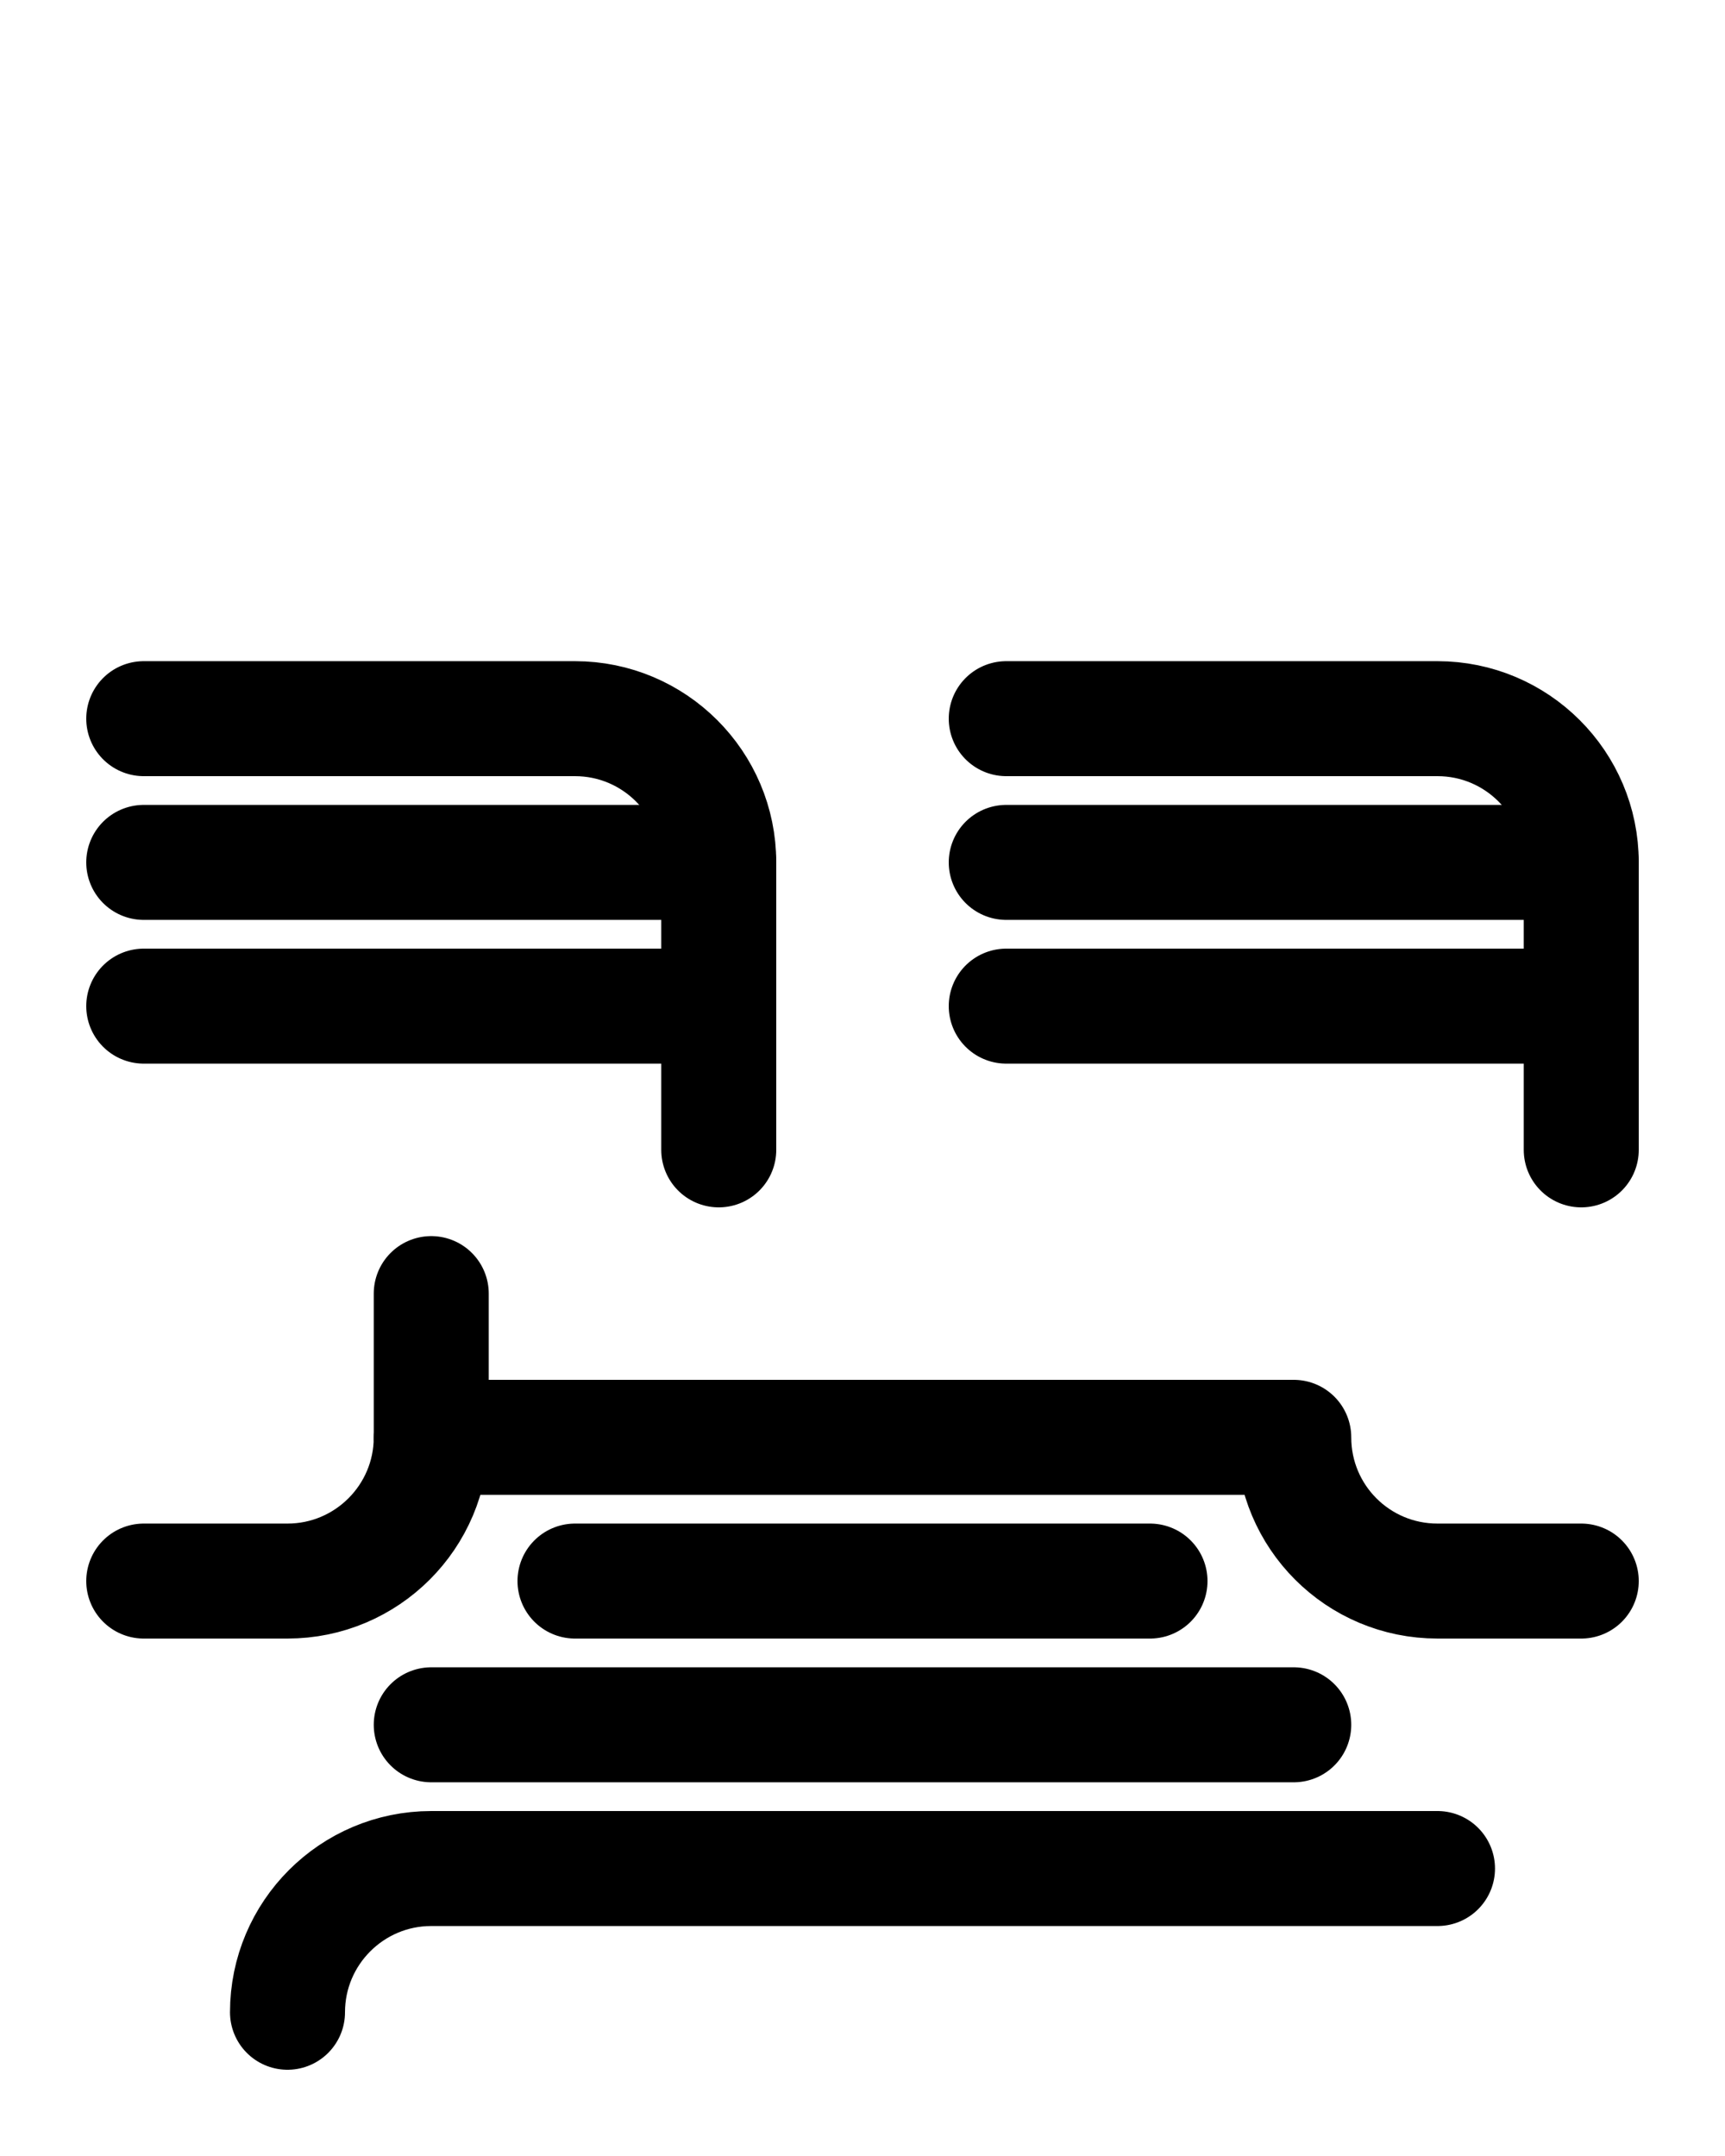 <?xml version="1.0" encoding="utf-8"?>
<!-- Generator: Adobe Illustrator 26.0.0, SVG Export Plug-In . SVG Version: 6.00 Build 0)  -->
<svg version="1.1" id="图层_1" xmlns="http://www.w3.org/2000/svg" xmlns:xlink="http://www.w3.org/1999/xlink" x="0px" y="0px"
	 viewBox="0 0 720 900" style="enable-background:new 0 0 720 900;" xml:space="preserve">
<style type="text/css">
	.st0{fill:none;stroke:#000000;stroke-width:48;stroke-linecap:round;stroke-linejoin:round;stroke-miterlimit:10;}
</style>
<path class="st0" d="M60,660h60c33.1,0,60-26.9,60-60v-60"/>
<line class="st0" x1="240" y1="660" x2="480" y2="660"/>
<line class="st0" x1="180" y1="720" x2="540" y2="720"/>
<path class="st0" d="M600,780H180c-33.1,0-60,26.9-60,60"/>
<path class="st0" d="M180,600h360l0,0c0,33.2,26.8,60,60,60h60"/>
<path class="st0" d="M300,480V360c0-33.1-26.9-60-60-60H60"/>
<path class="st0" d="M660,480V360c0-33.1-26.9-60-60-60H420"/>
<line class="st0" x1="660" y1="360" x2="420" y2="360"/>
<line class="st0" x1="660" y1="420" x2="420" y2="420"/>
<line class="st0" x1="300" y1="360" x2="60" y2="360"/>
<line class="st0" x1="300" y1="420" x2="60" y2="420"/>
</svg>
